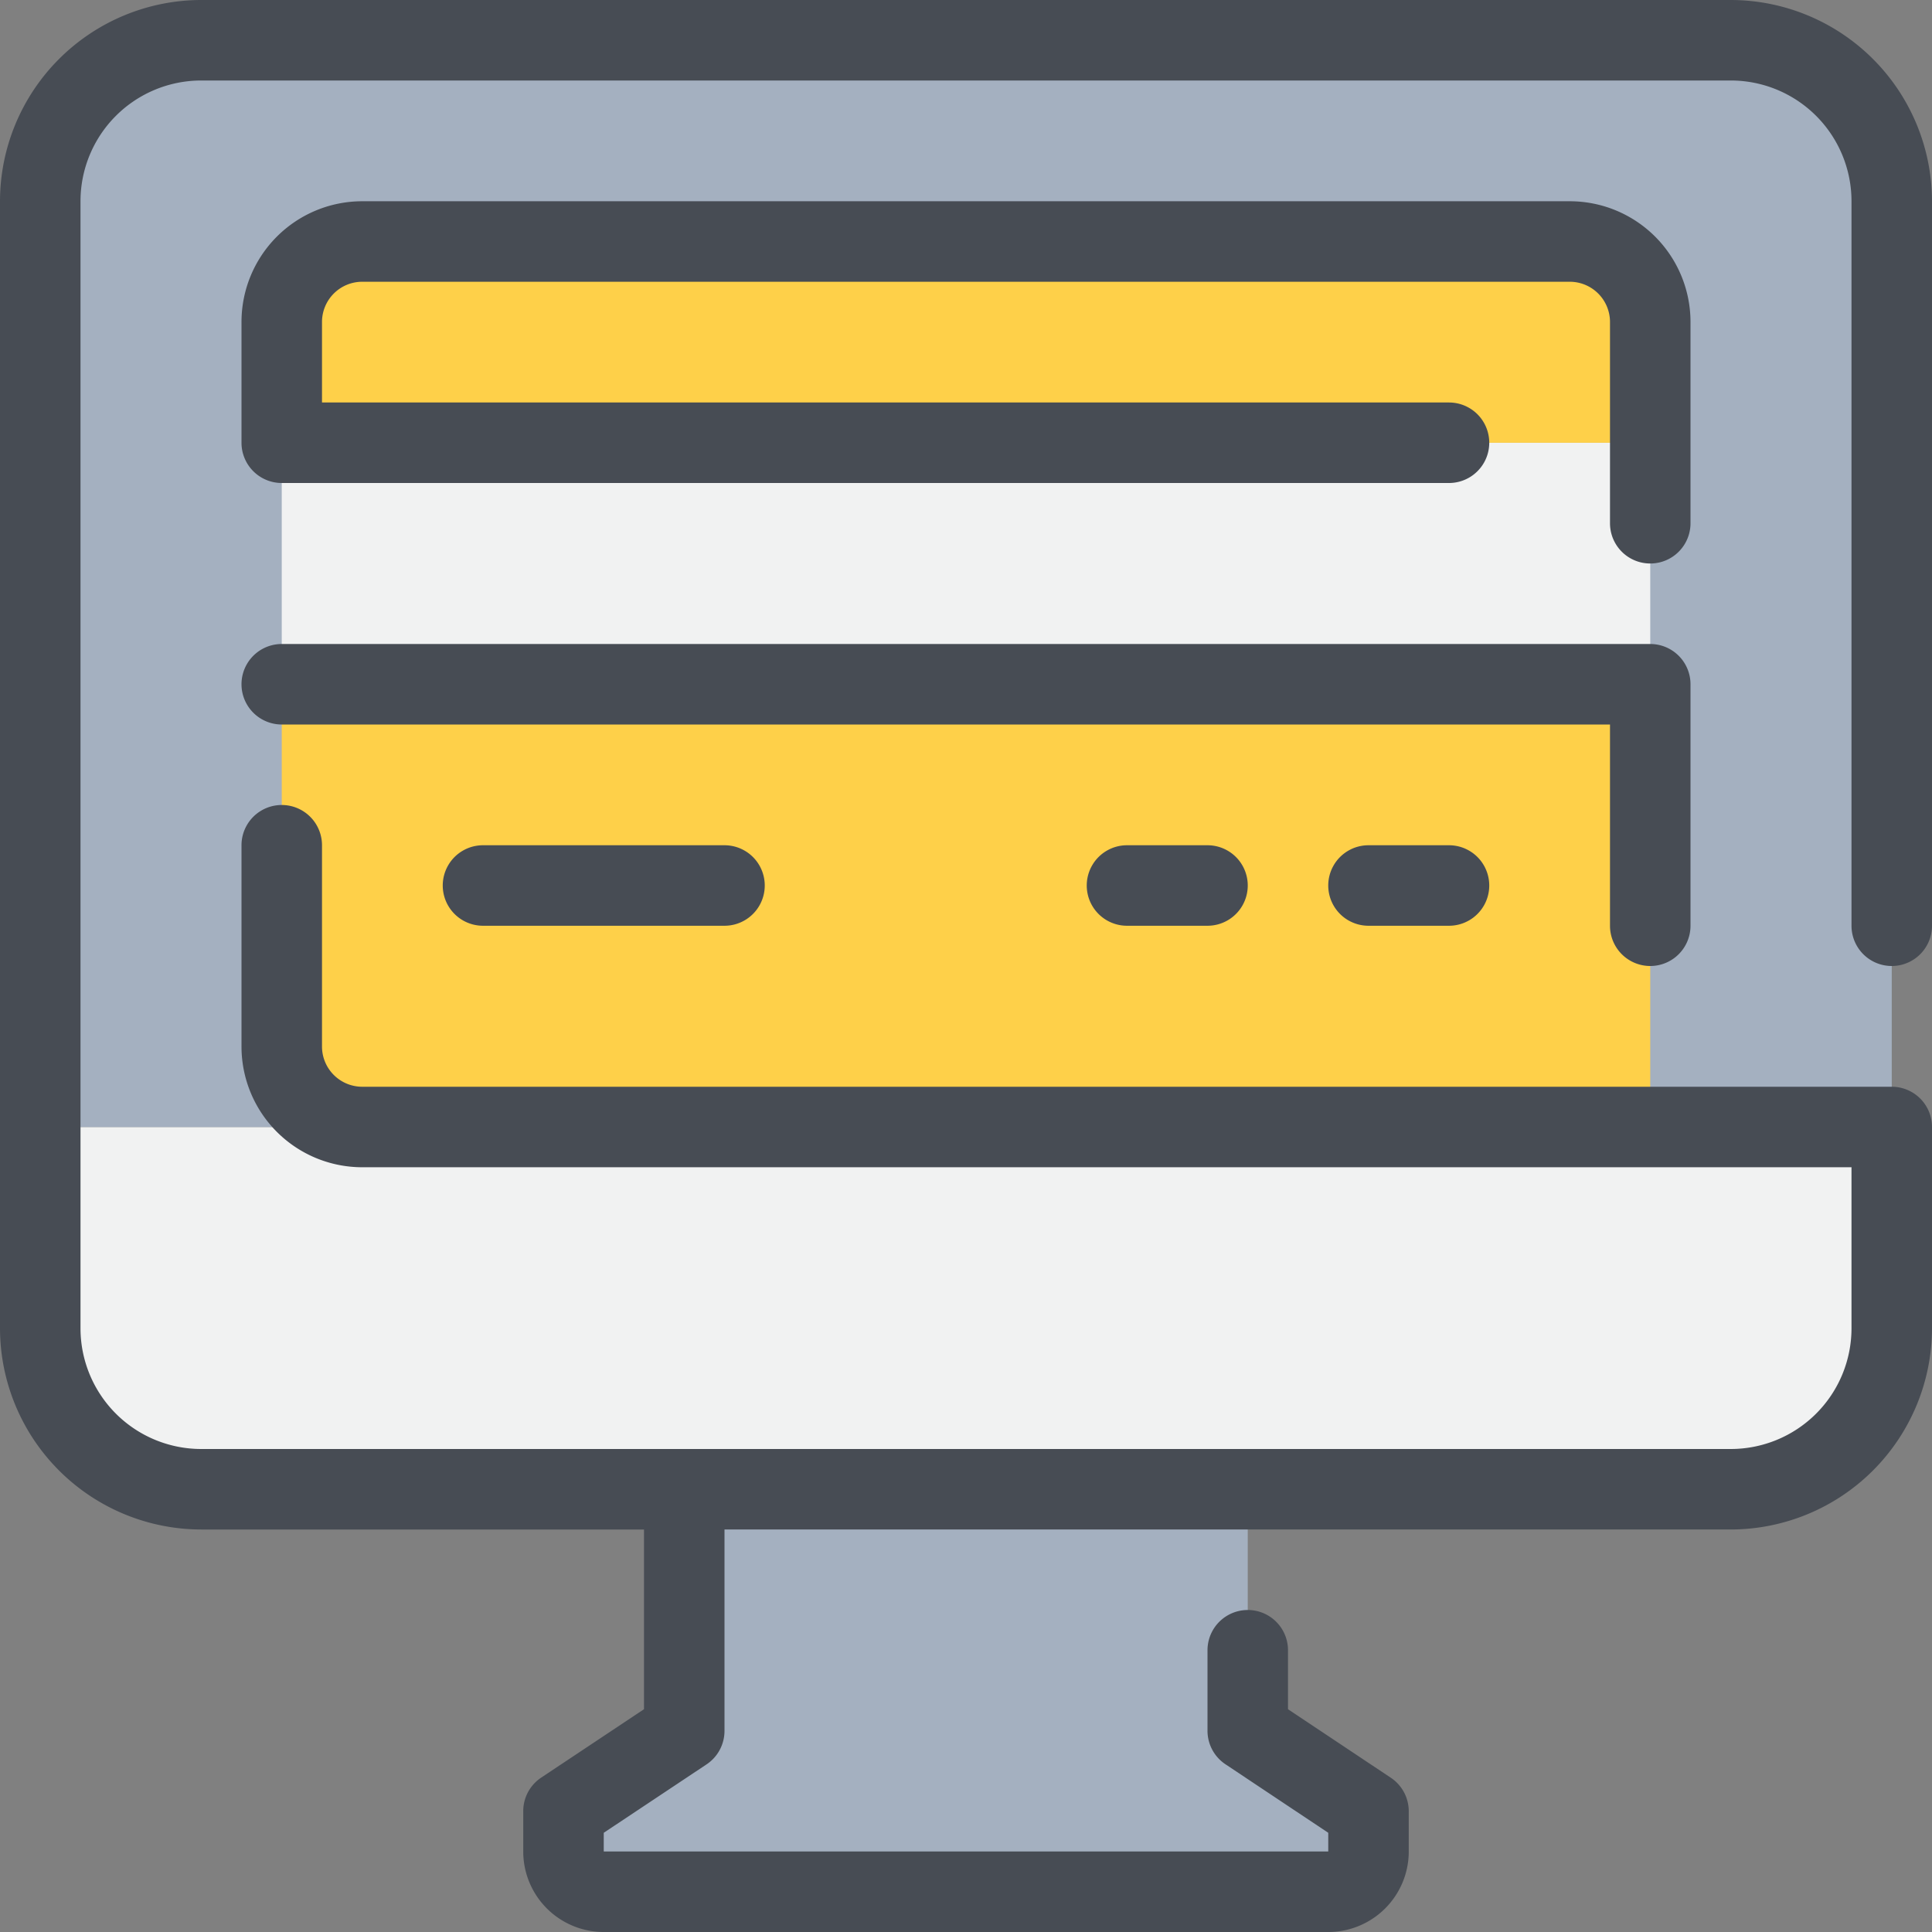 <?xml version="1.0" standalone="no"?><!DOCTYPE svg PUBLIC "-//W3C//DTD SVG 1.1//EN" "http://www.w3.org/Graphics/SVG/1.1/DTD/svg11.dtd"><svg t="1634734790097" class="icon" viewBox="0 0 1024 1024" version="1.1" xmlns="http://www.w3.org/2000/svg" p-id="1712" id="mx_n_1634734790098" xmlns:xlink="http://www.w3.org/1999/xlink" width="200" height="200"><rect x="0" y="0" width="1024" height="1024" fill="#808080" stroke="none"/><defs><style type="text/css"></style></defs><path d="M725.333 960v21.333a21.333 21.333 0 0 1-21.333 21.333H320a21.333 21.333 0 0 1-21.333-21.333v-21.333l64-42.667v-128h298.667v128z" fill="#A4B0C0" p-id="1713"></path><path d="M1002.667 597.333v106.667a85.333 85.333 0 0 1-85.333 85.333H106.667a85.333 85.333 0 0 1-85.333-85.333v-106.667z" fill="#F1F2F2" p-id="1714"></path><path d="M1002.667 490.667v106.667H21.333V106.667a85.333 85.333 0 0 1 85.333-85.333h810.667a85.333 85.333 0 0 1 85.333 85.333z" fill="#A4B0C0" p-id="1715"></path><path d="M874.667 362.667H149.333v-128h725.333v128z" fill="#F1F2F2" p-id="1716"></path><path d="M874.667 490.667v106.667H192a42.795 42.795 0 0 1-42.667-42.667v-192h725.333zM874.667 170.667v64H149.333V170.667a42.795 42.795 0 0 1 42.667-42.667h640a42.795 42.795 0 0 1 42.667 42.667z" fill="#FED049" p-id="1717"></path><path d="M1002.667 512a21.333 21.333 0 0 0 21.333-21.333V106.667a106.795 106.795 0 0 0-106.667-106.667H106.667a106.795 106.795 0 0 0-106.667 106.667v597.333a106.795 106.795 0 0 0 106.667 106.667h234.667v95.253l-54.507 36.267A21.333 21.333 0 0 0 277.333 960v21.333a42.667 42.667 0 0 0 42.667 42.667h384a42.667 42.667 0 0 0 42.667-42.667v-21.333a21.333 21.333 0 0 0-9.493-17.749L682.667 905.92V874.667a21.333 21.333 0 0 0-42.667 0v42.667a21.333 21.333 0 0 0 9.493 17.749L704 971.413V981.333H320v-9.92l54.507-36.267A21.333 21.333 0 0 0 384 917.333v-106.667h533.333a106.795 106.795 0 0 0 106.667-106.667v-106.667a21.333 21.333 0 0 0-21.333-21.333H192a21.333 21.333 0 0 1-21.333-21.333v-106.667a21.333 21.333 0 0 0-42.667 0v106.667a64 64 0 0 0 64 64h789.333v85.333a64 64 0 0 1-64 64H106.667a64 64 0 0 1-64-64V106.667a64 64 0 0 1 64-64h810.667a64 64 0 0 1 64 64v384a21.333 21.333 0 0 0 21.333 21.333z" fill="#474C54" p-id="1718"></path><path d="M896 170.667a64 64 0 0 0-64-64H192a64 64 0 0 0-64 64v64a21.333 21.333 0 0 0 21.333 21.333h618.667a21.333 21.333 0 0 0 0-42.667H170.667V170.667a21.333 21.333 0 0 1 21.333-21.333h640a21.333 21.333 0 0 1 21.333 21.333v106.667a21.333 21.333 0 0 0 42.667 0zM874.667 512a21.333 21.333 0 0 0 21.333-21.333v-128a21.333 21.333 0 0 0-21.333-21.333H149.333a21.333 21.333 0 0 0 0 42.667h704v106.667a21.333 21.333 0 0 0 21.333 21.333zM256 448a21.333 21.333 0 0 0 0 42.667h128a21.333 21.333 0 0 0 0-42.667z" fill="#474C54" p-id="1719"></path><path d="M725.333 448a21.333 21.333 0 0 0 0 42.667h42.667a21.333 21.333 0 0 0 0-42.667zM597.333 448a21.333 21.333 0 0 0 0 42.667h42.667a21.333 21.333 0 0 0 0-42.667z" fill="#474C54" p-id="1720"></path></svg>